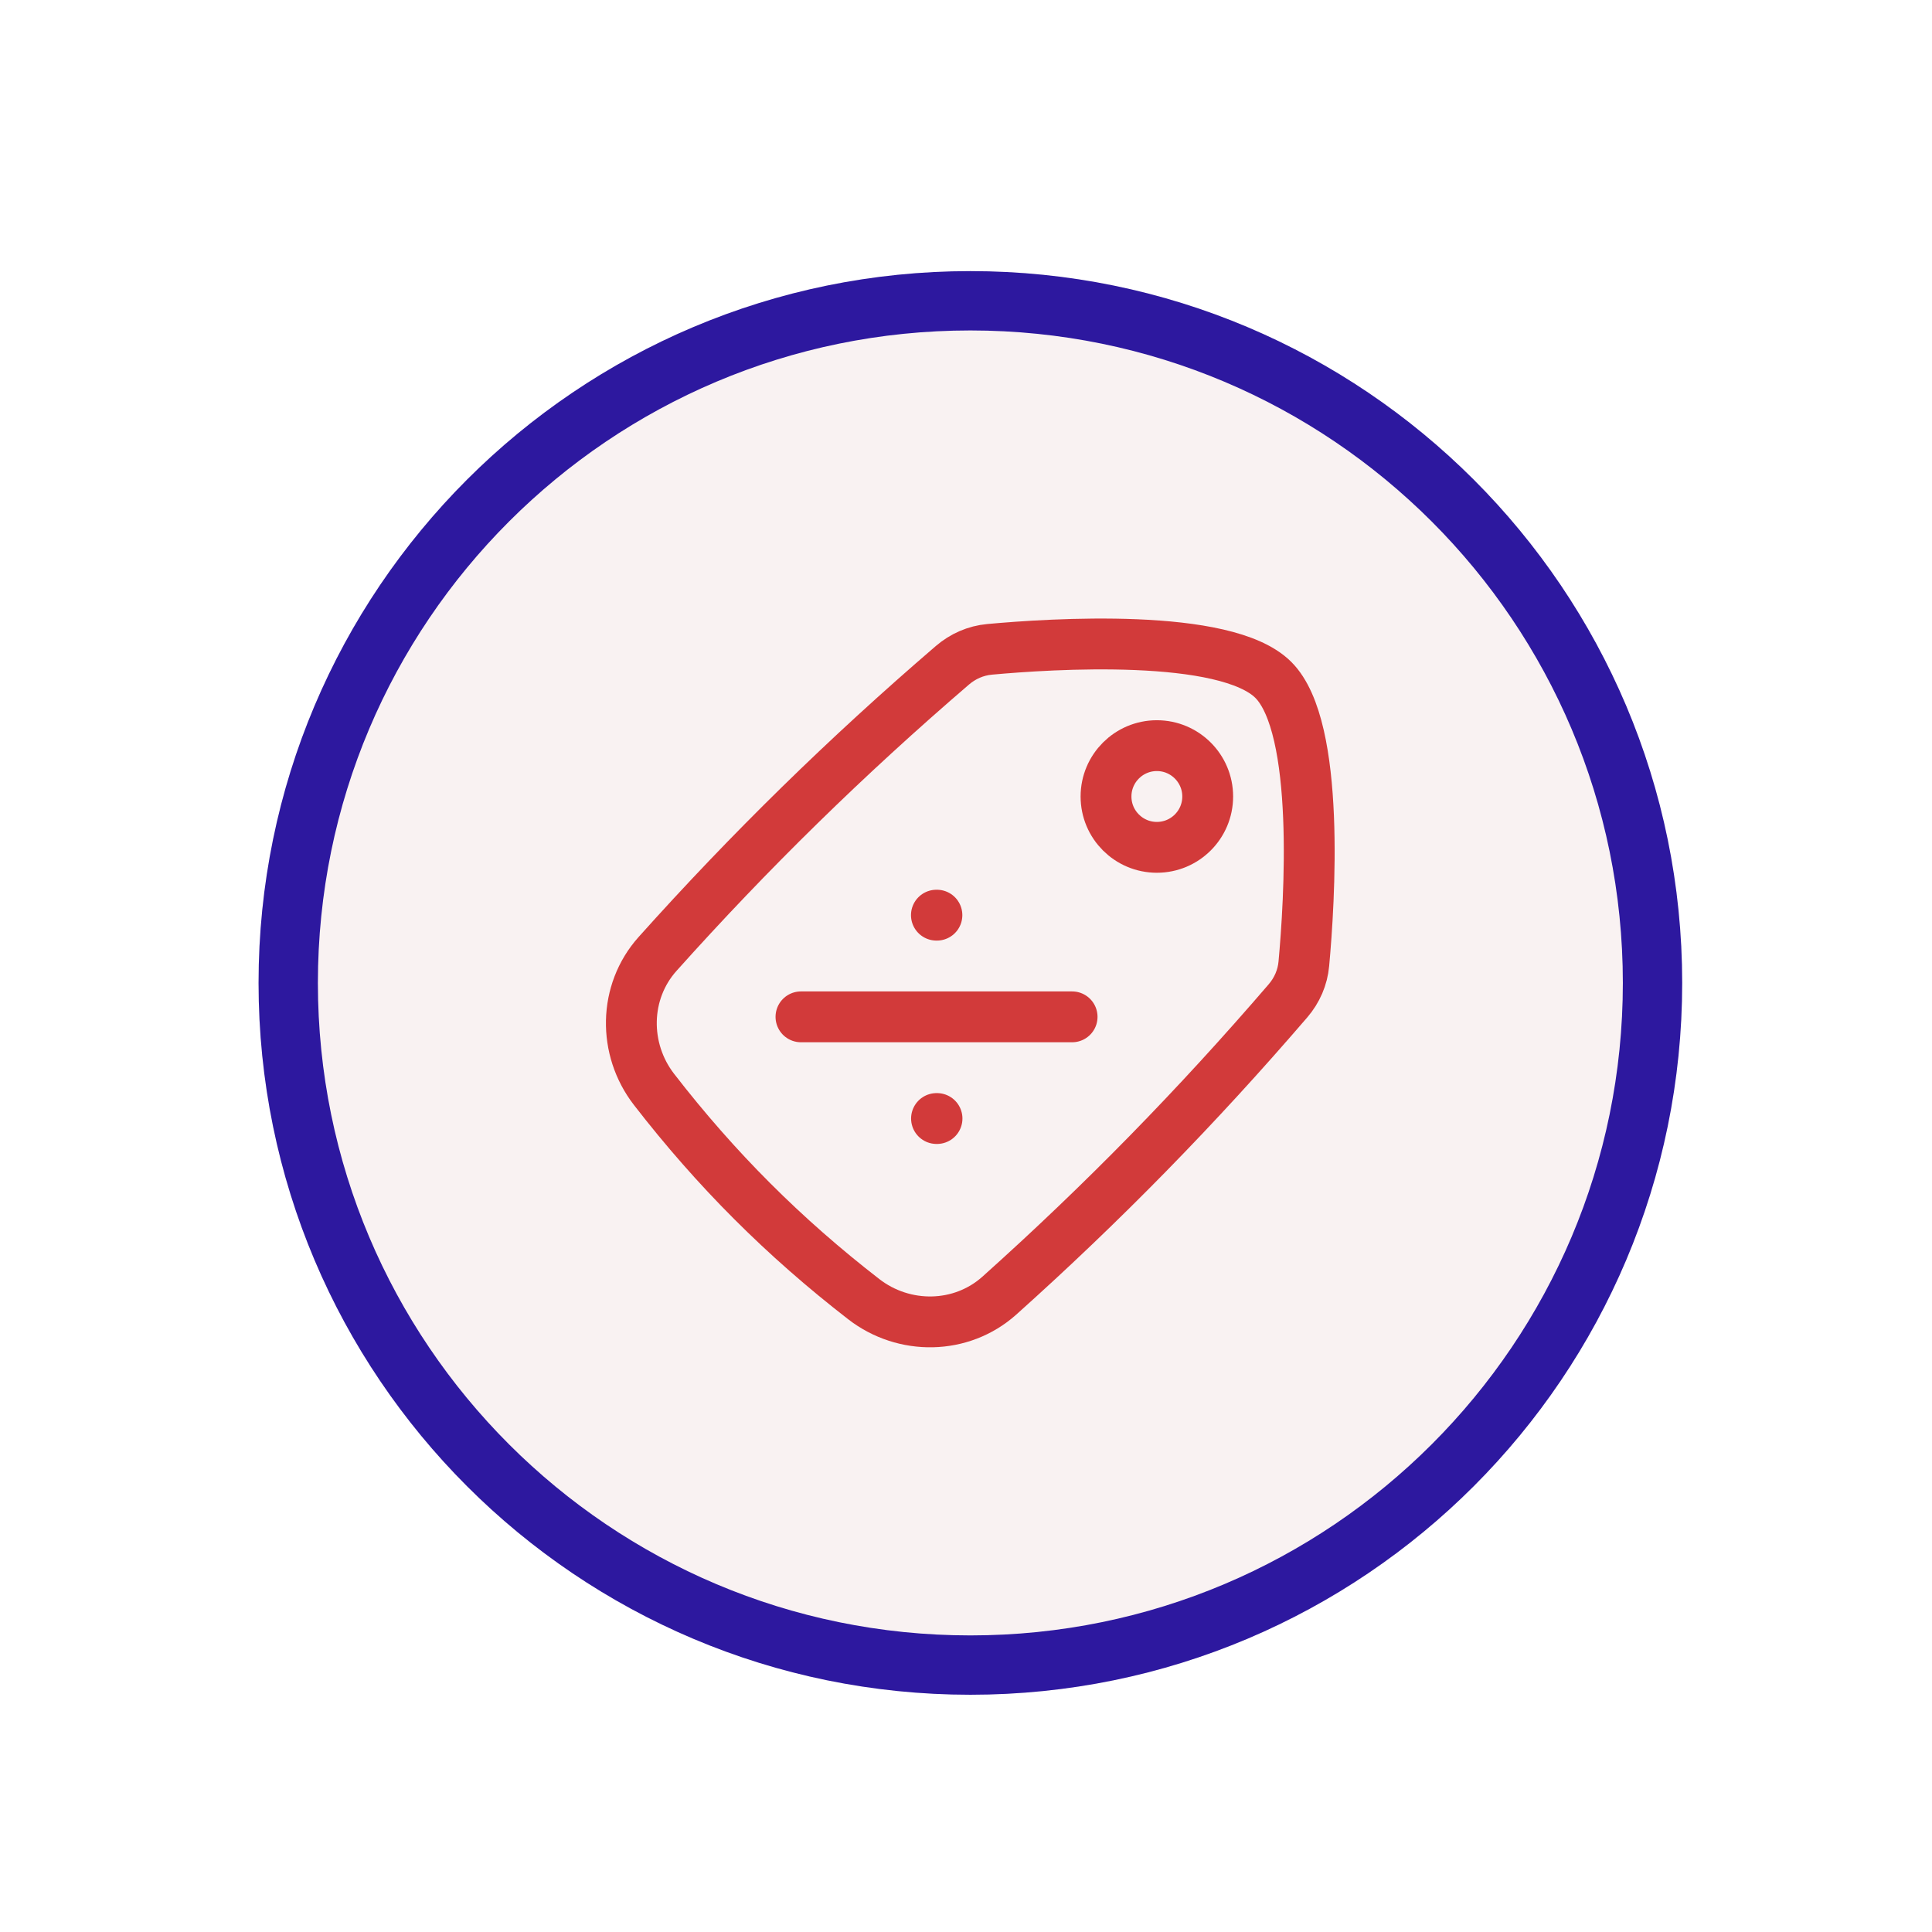 <svg width="38" height="38" viewBox="0 0 38 38" fill="none" xmlns="http://www.w3.org/2000/svg">
<g filter="url(#filter0_d_7089_51161)">
<path d="M5.086 17C5.086 9.268 11.354 3 19.086 3C26.818 3 33.086 9.268 33.086 17C33.086 24.732 26.818 31 19.086 31C11.354 31 5.086 24.732 5.086 17Z" fill="#F9F2F2"/>
<path d="M19.086 3.583C26.496 3.583 32.503 9.59 32.503 17C32.503 24.41 26.496 30.417 19.086 30.417C11.676 30.417 5.669 24.41 5.669 17C5.669 9.59 11.676 3.583 19.086 3.583Z" stroke="#2D189F" stroke-width="1.167"/>
<g opacity="0.8" clip-path="url(#clip0_7089_51161)">
<path d="M18.418 15.667H18.428M18.42 19.667H18.43" stroke="#C80D0D" stroke-linecap="round" stroke-linejoin="round"/>
<path d="M15.754 17.667H21.087" stroke="#C80D0D" stroke-linecap="round" stroke-linejoin="round"/>
<path d="M22.754 12.333C23.306 12.333 23.754 12.781 23.754 13.333C23.754 13.886 23.306 14.333 22.754 14.333C22.202 14.333 21.754 13.886 21.754 13.333C21.754 12.781 22.202 12.333 22.754 12.333Z" stroke="#C80D0D" stroke-linecap="round" stroke-linejoin="round"/>
<path d="M12.934 16.429C12.265 17.176 12.251 18.303 12.865 19.096C14.083 20.669 15.416 22.002 16.989 23.22C17.782 23.834 18.908 23.819 19.655 23.151C21.683 21.335 23.54 19.437 25.333 17.352C25.51 17.146 25.621 16.893 25.645 16.622C25.755 15.425 25.981 11.976 25.045 11.04C24.108 10.103 20.659 10.329 19.462 10.439C19.192 10.464 18.939 10.575 18.733 10.752C16.647 12.544 14.75 14.401 12.934 16.429Z" stroke="#C80D0D"/>
</g>
</g>
<defs>
<filter id="filter0_d_7089_51161" x="0.419" y="0.667" width="37.333" height="37.333" filterUnits="userSpaceOnUse" color-interpolation-filters="sRGB">
<feFlood flood-opacity="0" result="BackgroundImageFix"/>
<feColorMatrix in="SourceAlpha" type="matrix" values="0 0 0 0 0 0 0 0 0 0 0 0 0 0 0 0 0 0 127 0" result="hardAlpha"/>
<feOffset dy="2.333"/>
<feGaussianBlur stdDeviation="2.333"/>
<feComposite in2="hardAlpha" operator="out"/>
<feColorMatrix type="matrix" values="0 0 0 0 0.176 0 0 0 0 0.094 0 0 0 0 0.624 0 0 0 0.16 0"/>
<feBlend mode="normal" in2="BackgroundImageFix" result="effect1_dropShadow_7089_51161"/>
<feBlend mode="normal" in="SourceGraphic" in2="effect1_dropShadow_7089_51161" result="shape"/>
</filter>
<clipPath id="clip0_7089_51161">
<rect width="16" height="16" fill="white" transform="translate(11.086 9)"/>
</clipPath>
</defs>
</svg>
